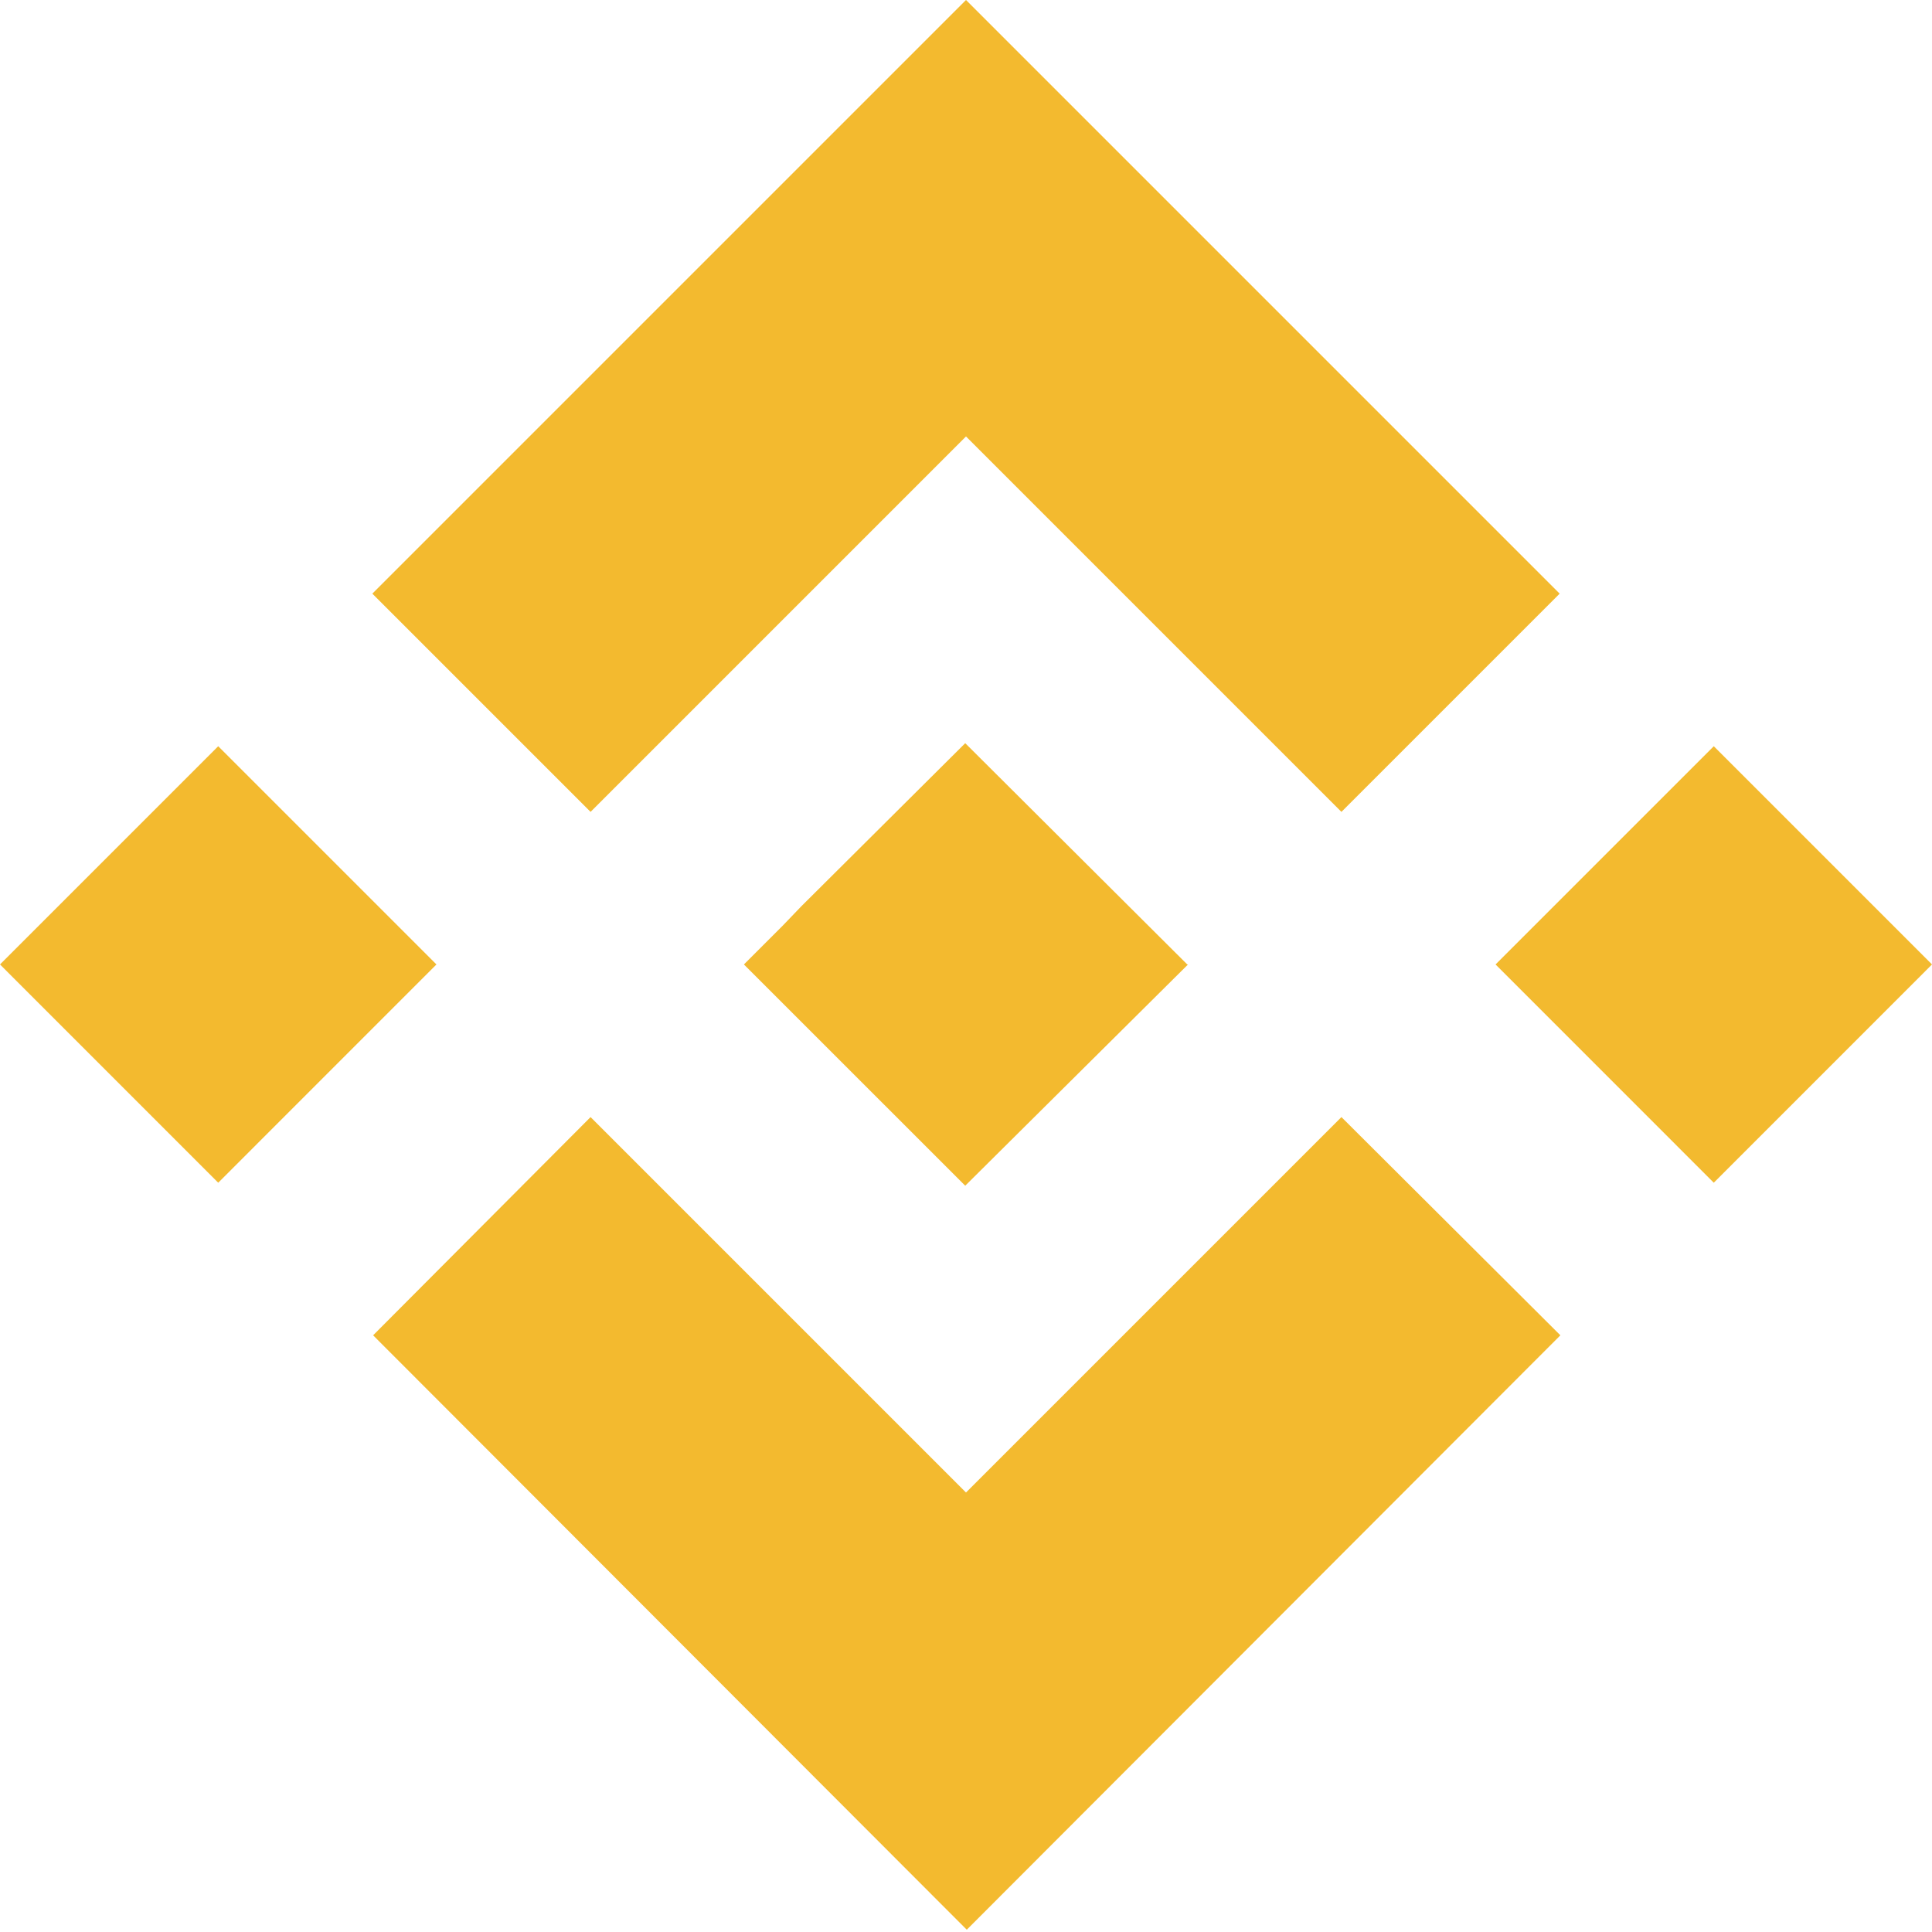<svg width="40" height="40" viewBox="0 0 40 40" fill="none" xmlns="http://www.w3.org/2000/svg">
<path d="M12.227 16.809L20 9.036L27.773 16.809L32.291 12.291L20 0L7.709 12.291L12.227 16.809ZM0 19.968L4.518 15.45L9.036 19.968L4.518 24.487L0 19.968ZM12.227 23.128L20 30.901L27.773 23.128L32.306 27.646L20.016 39.953L7.725 27.646L12.227 23.128ZM30.964 19.968L35.482 15.45L40 19.968L35.482 24.487L30.964 19.968Z" fill="#F3BA2F"/>
<path d="M24.581 19.968L19.984 15.387L16.587 18.767L16.208 19.162L15.402 19.968L19.984 24.549L24.597 19.968" fill="#F3BA2F"/>
</svg>
